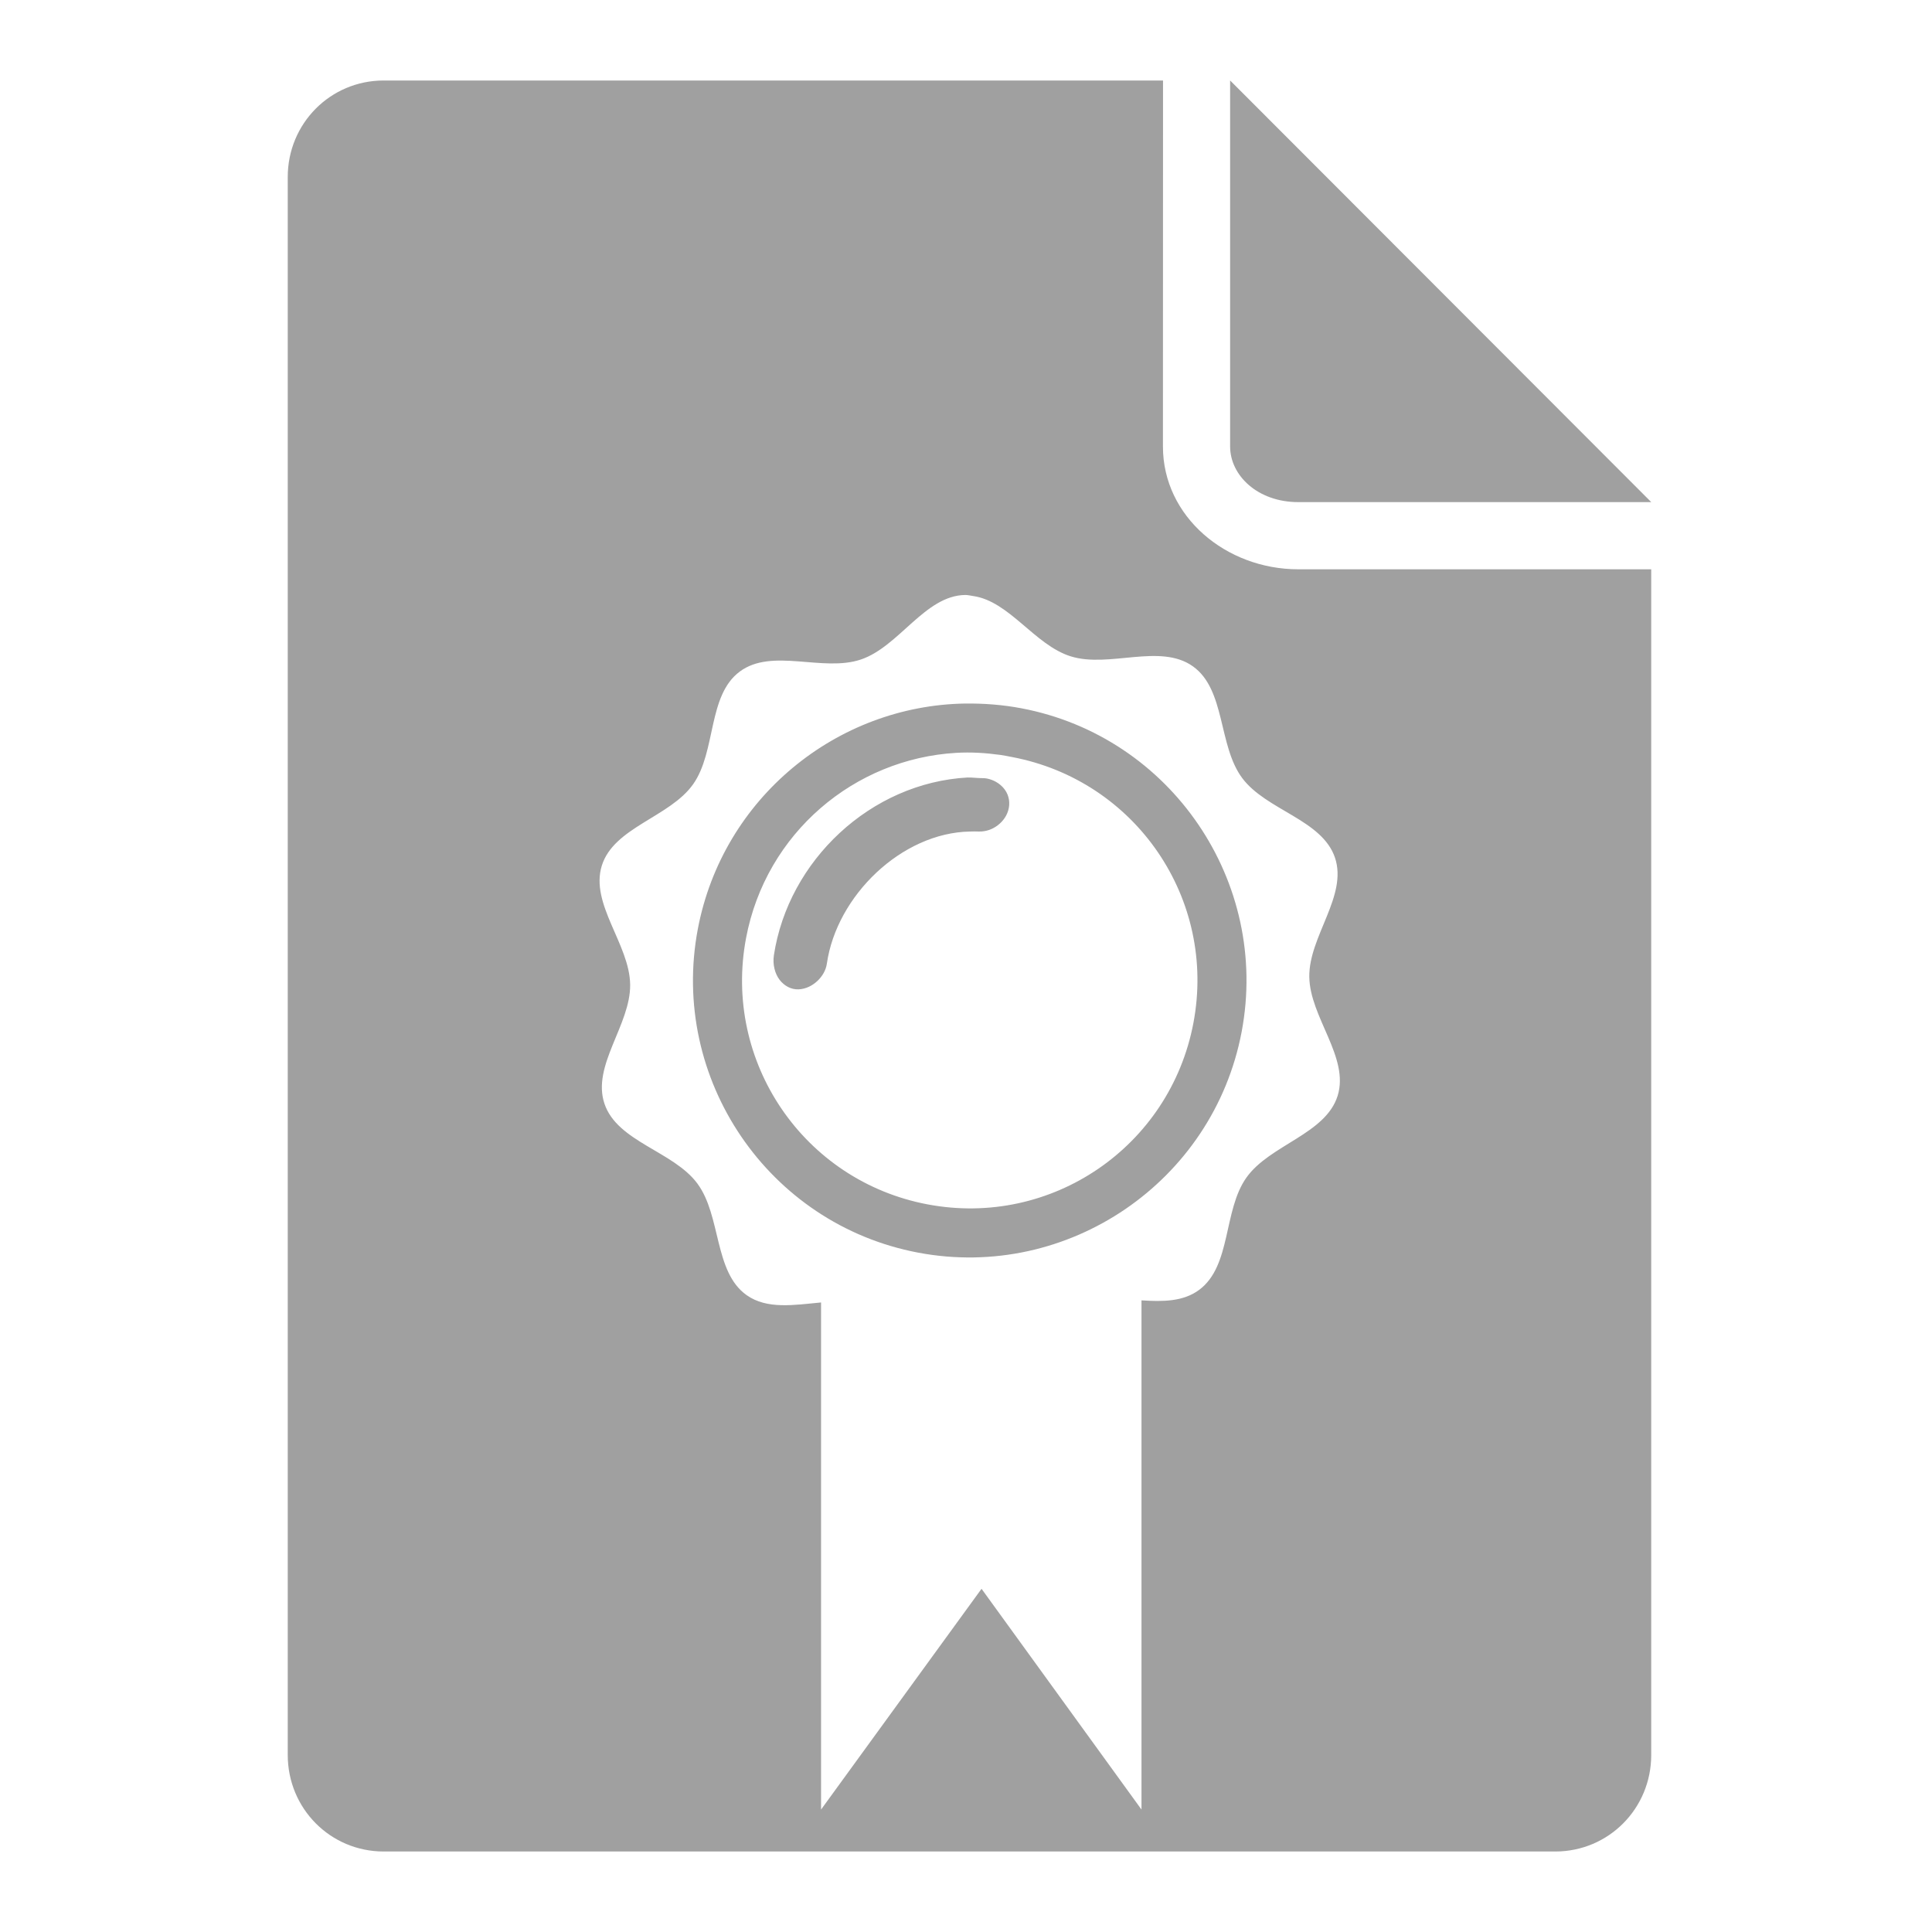 <svg xmlns="http://www.w3.org/2000/svg" xmlns:xlink="http://www.w3.org/1999/xlink" width="48" height="48">
  <defs id="acyl-settings">
    <linearGradient id="acyl-gradient" x1="0%" x2="0%" y1="0%" y2="100%">
      <stop offset="100%" style="stop-color:#A0A0A0;stop-opacity:1"/>
    </linearGradient>
    <g id="acyl-filter">
  </g>
    <g id="acyl-drawing">
      <path d="M 9.533,2 C 8.206,2 7.149,3.07 7.149,4.397 l 0,39.205 C 7.149,44.93 8.206,46 9.533,46 l 29.107,0 c 1.327,0 2.384,-1.07 2.384,-2.397 l 0,-29.459 -8.769,0 c -1.795,0 -3.362,-1.31 -3.362,-3.049 L 28.895,2 9.533,2 z m 21.029,0 0,9.094 c 0,0.715 0.68,1.381 1.694,1.381 l 8.769,0 L 30.563,2 z m -6.58,12.782 c 0.063,-7.09e-4 0.135,0.018 0.195,0.026 0.902,0.128 1.528,1.218 2.423,1.498 0.955,0.299 2.22,-0.332 3.036,0.248 0.816,0.579 0.627,1.972 1.225,2.775 0.597,0.803 1.986,1.032 2.306,1.98 0.32,0.949 -0.65,1.957 -0.638,2.958 0.011,1.001 1.002,2.002 0.704,2.958 -0.299,0.955 -1.688,1.216 -2.267,2.033 -0.579,0.816 -0.369,2.191 -1.173,2.788 -0.397,0.295 -0.904,0.295 -1.433,0.261 l 0,12.651 -3.974,-5.485 -3.987,5.485 0,-12.599 c -0.668,0.063 -1.342,0.178 -1.85,-0.182 -0.816,-0.579 -0.627,-1.972 -1.225,-2.775 -0.597,-0.803 -1.986,-1.032 -2.306,-1.98 -0.32,-0.949 0.649,-1.957 0.638,-2.958 -0.011,-1.001 -1.002,-2.002 -0.704,-2.958 0.299,-0.955 1.688,-1.203 2.267,-2.02 0.579,-0.816 0.356,-2.204 1.16,-2.801 0.803,-0.597 2.061,0.02 3.01,-0.3 0.949,-0.32 1.592,-1.592 2.593,-1.603 z m 0,2.697 c -3.194,0.049 -6.028,2.345 -6.645,5.603 -0.705,3.723 1.75,7.334 5.472,8.039 3.723,0.705 7.334,-1.763 8.039,-5.485 0.705,-3.723 -1.75,-7.334 -5.472,-8.039 -0.465,-0.088 -0.938,-0.124 -1.394,-0.117 z m -0.221,1.225 c 0.362,-0.021 0.723,0.001 1.094,0.052 0.096,0.013 0.19,0.034 0.287,0.052 3.077,0.582 5.091,3.529 4.508,6.606 -0.582,3.077 -3.529,5.091 -6.606,4.508 -3.077,-0.582 -5.091,-3.542 -4.508,-6.619 0.494,-2.608 2.692,-4.453 5.225,-4.599 z m 0.287,0.612 c -2.422,0.131 -4.464,2.069 -4.821,4.417 -0.035,0.231 0.027,0.462 0.143,0.612 0.117,0.15 0.284,0.242 0.469,0.235 0.185,-0.007 0.348,-0.095 0.469,-0.208 0.121,-0.114 0.211,-0.264 0.235,-0.43 0.242,-1.687 1.857,-3.253 3.557,-3.283 0.075,-0.003 0.147,-0.002 0.221,0 0.172,0.004 0.335,-0.053 0.469,-0.156 0.134,-0.103 0.239,-0.248 0.274,-0.43 0.034,-0.182 -0.015,-0.368 -0.143,-0.508 -0.097,-0.105 -0.228,-0.186 -0.391,-0.221 -0.054,-0.012 -0.124,-0.012 -0.182,-0.013 -0.101,-0.002 -0.198,-0.017 -0.3,-0.013 z" id="path-main"/>
    </g>
  </defs>
  <g id="acyl-visual">
    <use id="visible1" style="fill:url(#acyl-gradient)" xlink:href="#acyl-drawing"/>
  </g>
</svg>
